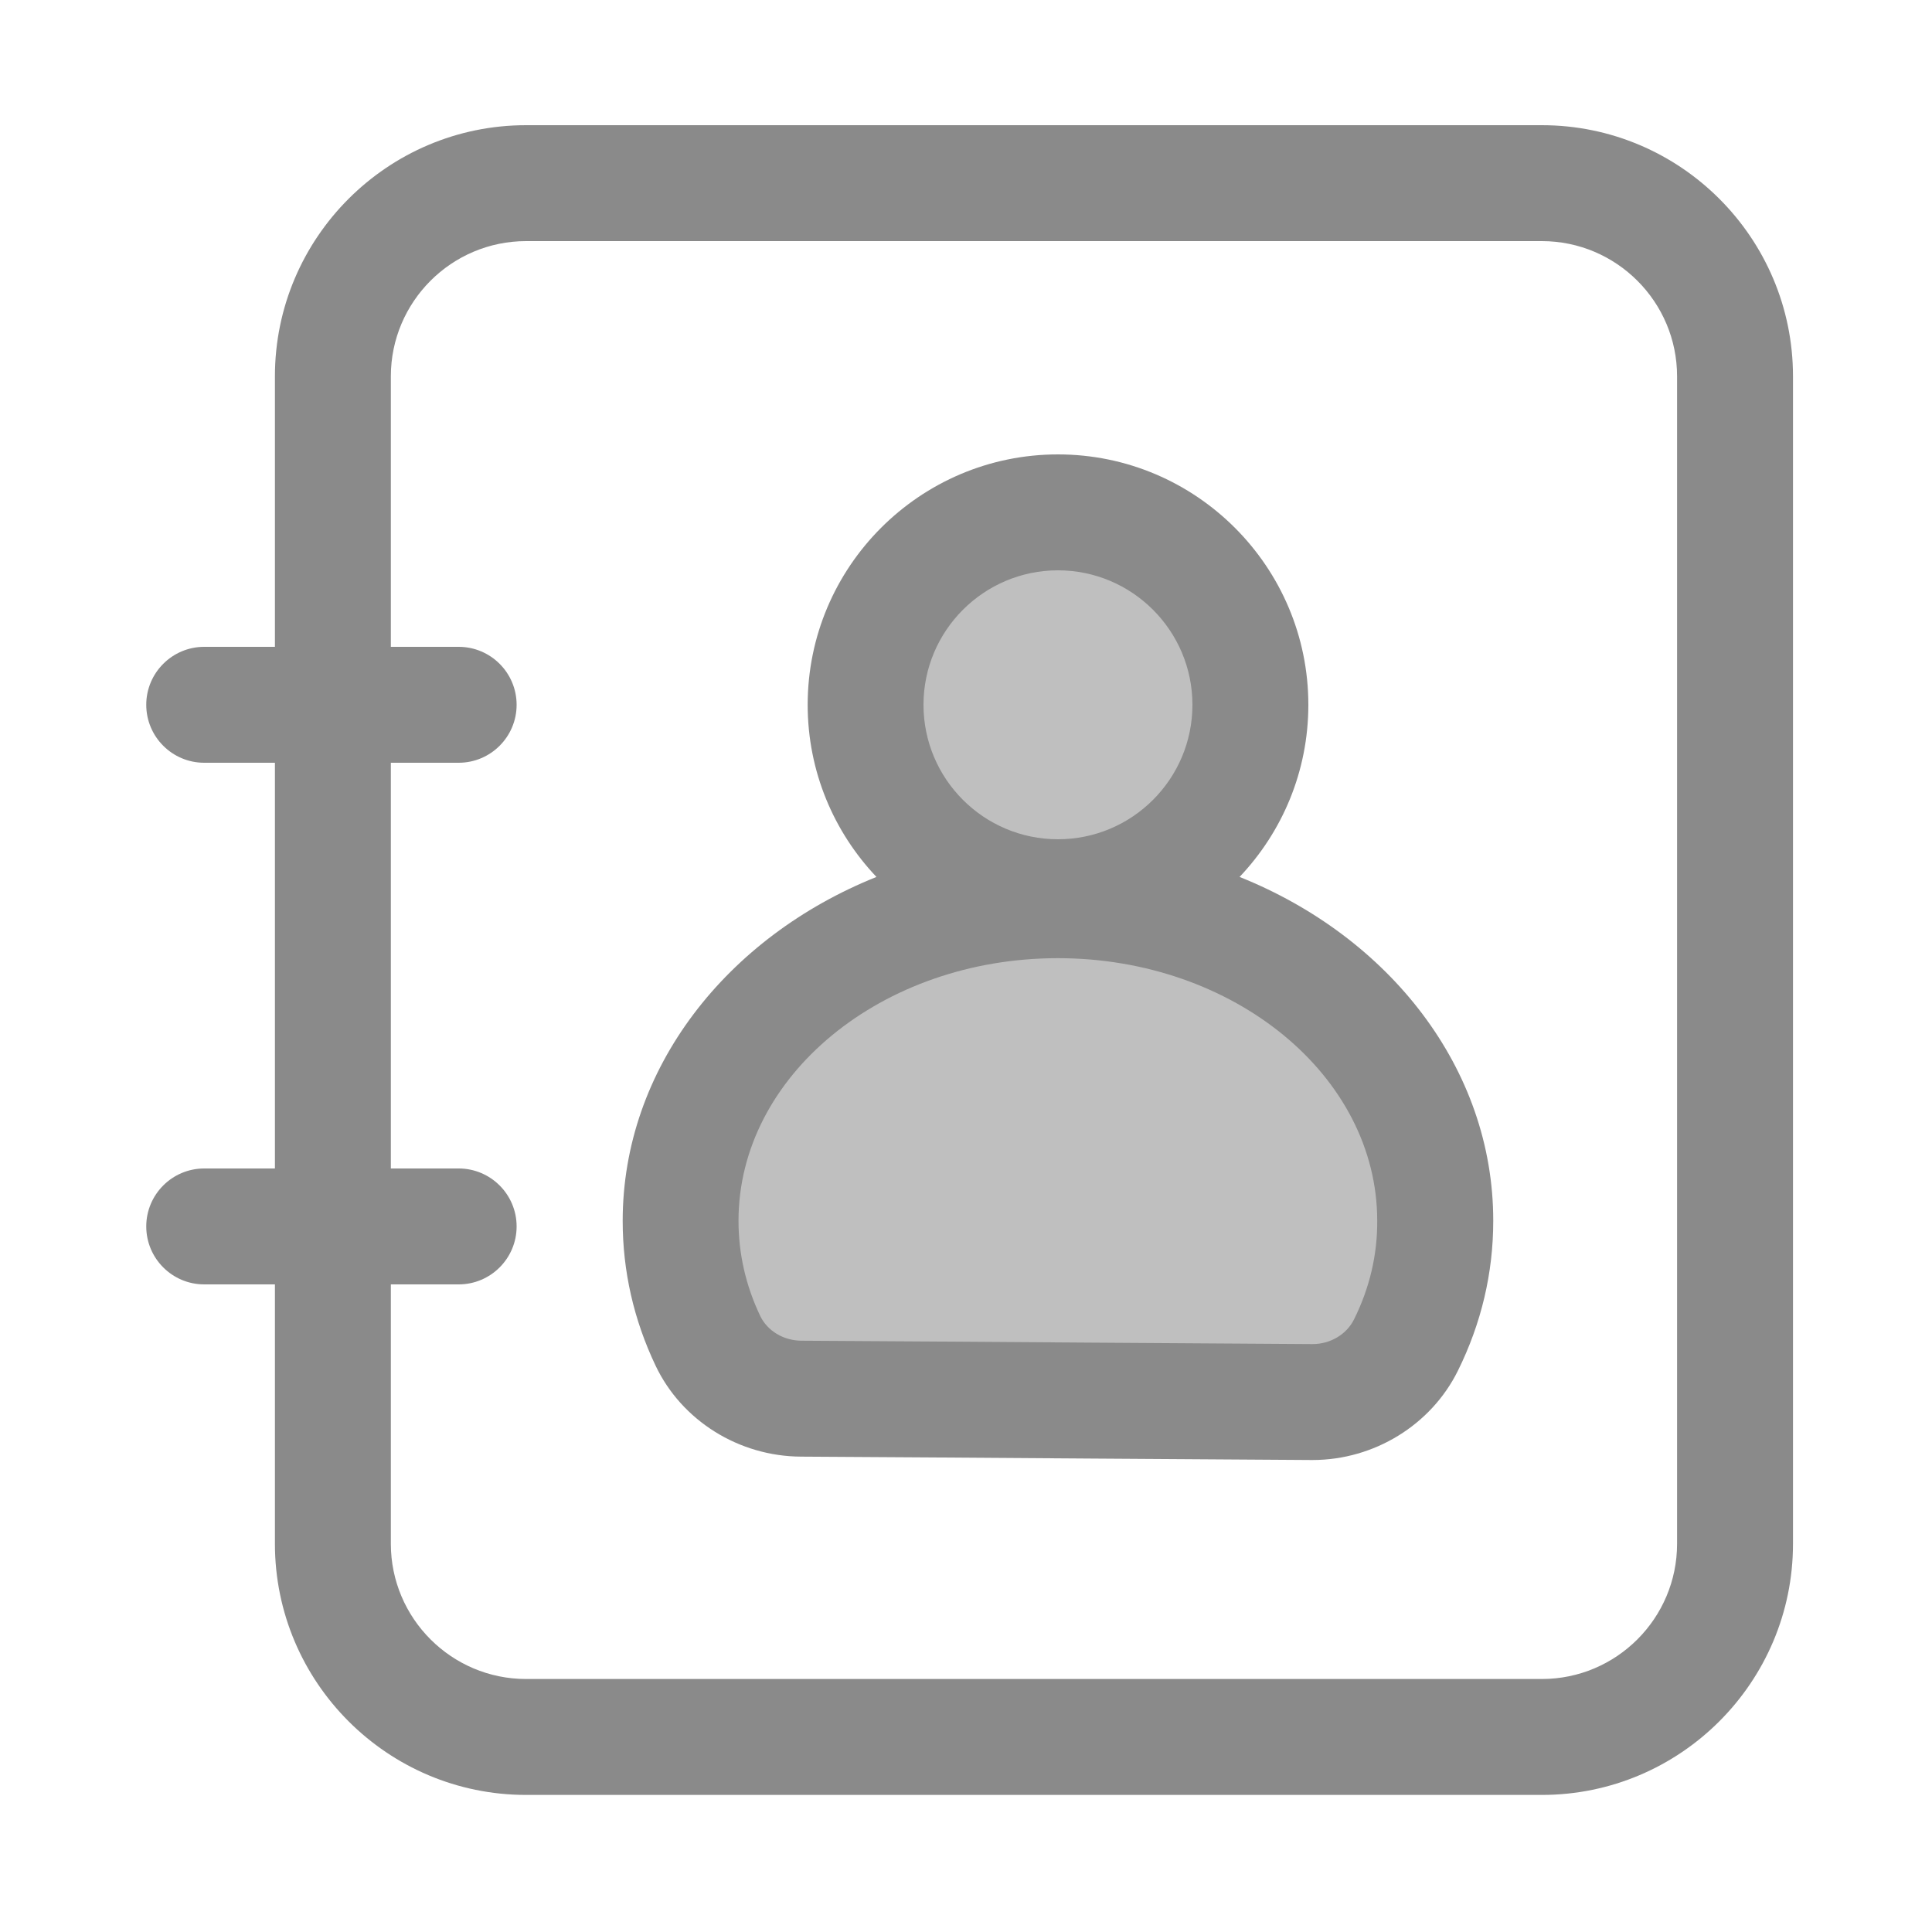 <svg t="1618370196846" class="icon" viewBox="0 0 1024 1024" version="1.1" xmlns="http://www.w3.org/2000/svg" p-id="3495" width="25" height="25"><path d="M560.742 373.555m-101.939 0a101.939 101.939 0 1 0 203.878 0 101.939 101.939 0 1 0-203.878 0Z" fill="#bfbfbf" p-id="3496"></path><path d="M760.781 647.066c0-93.85-89.549-169.933-199.987-169.933s-199.987 76.083-199.987 169.933c0 22.426 5.12 43.878 14.438 63.488 9.011 18.944 28.518 30.669 49.51 30.771 67.942 0.358 205.722 1.434 270.643 1.792 20.992 0.102 40.55-11.418 49.869-30.208 9.984-20.224 15.514-42.496 15.514-65.843z" fill="#bfbfbf" p-id="3497"></path><path d="M817.203 66.355H278.835c-73.421 0-133.12 59.699-133.12 133.12v143.36h-37.478c-16.947 0-30.72 13.773-30.72 30.72s13.773 30.72 30.72 30.72h37.478v215.04h-37.478c-16.947 0-30.72 13.773-30.72 30.72s13.773 30.72 30.72 30.72h37.478v137.472c0 73.421 59.699 133.12 133.12 133.12h538.368c73.421 0 133.12-59.699 133.12-133.12V199.475c0-73.421-59.699-133.12-133.12-133.12z m71.68 751.872c0 39.526-32.154 71.68-71.68 71.68H278.835c-39.526 0-71.68-32.154-71.68-71.68v-137.472h35.942c16.947 0 30.72-13.773 30.72-30.72s-13.773-30.72-30.72-30.72h-35.942v-215.04h35.942c16.947 0 30.72-13.773 30.72-30.72s-13.773-30.72-30.72-30.72h-35.942v-143.36c0-39.526 32.154-71.68 71.68-71.68h538.368c39.526 0 71.68 32.154 71.68 71.68v618.752z" fill="#8a8a8a" p-id="3498"></path><path d="M656.998 464.794c22.579-23.808 36.454-55.91 36.454-91.238 0-73.165-59.546-132.71-132.71-132.71S428.083 300.39 428.083 373.555c0 35.328 13.875 67.43 36.454 91.238-79.309 31.795-134.502 101.53-134.502 182.323 0 26.522 5.837 52.326 17.408 76.646 13.824 29.184 44.134 48.128 77.107 48.282 37.888 0.205 97.485 0.614 154.061 1.024 44.851 0.307 87.808 0.614 116.531 0.768h0.512c32.614 0 62.822-18.534 77.056-47.309 12.442-25.139 18.739-51.866 18.739-79.462 0.051-80.794-55.142-150.528-134.451-182.272z m-96.256-162.509c39.27 0 71.27 31.949 71.27 71.27s-31.949 71.27-71.27 71.27S489.472 412.877 489.472 373.555s32-71.27 71.27-71.27z m156.928 397.005c-3.942 7.987-12.595 13.107-22.016 13.107h-0.154c-28.723-0.154-71.629-0.461-116.48-0.768-56.627-0.41-116.275-0.819-154.214-1.024-9.523-0.051-18.125-5.222-21.914-13.21-7.629-16.026-11.469-32.973-11.469-50.33 0-76.749 75.93-139.213 169.267-139.213s169.267 62.464 169.267 139.213c0.102 18.074-4.045 35.635-12.288 52.224z" fill="#8a8a8a" p-id="3499"></path></svg>